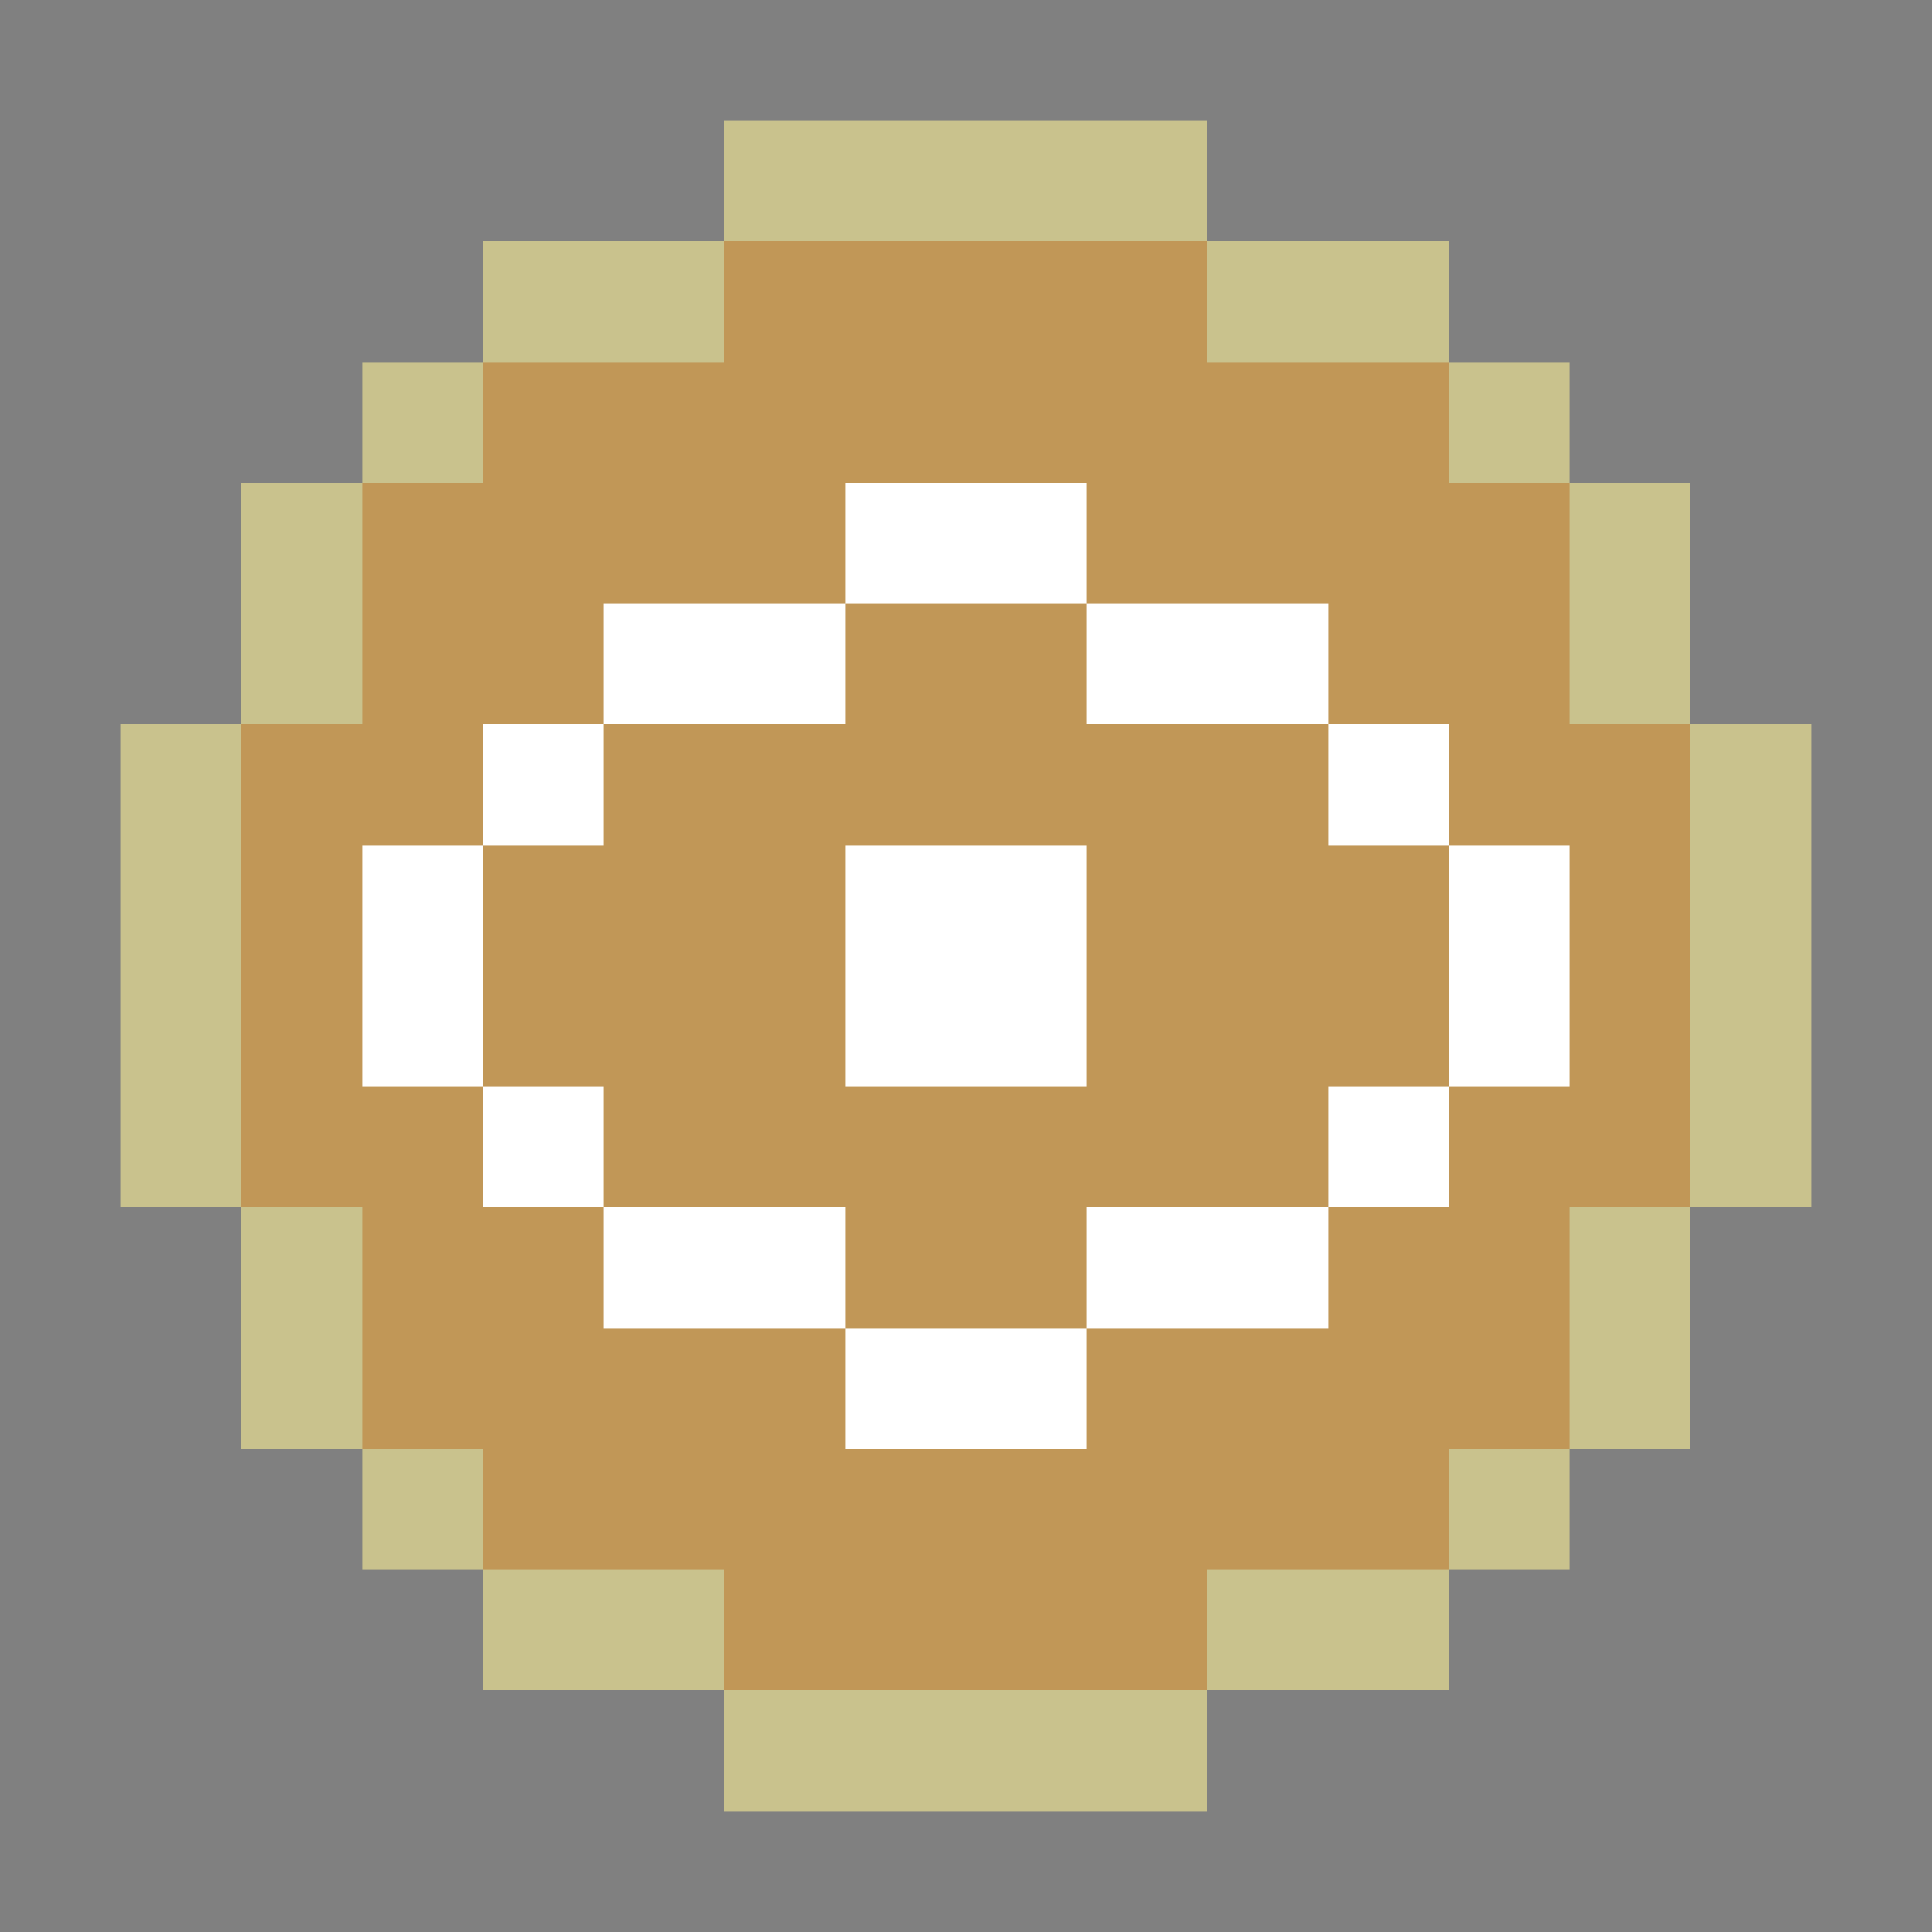 <svg xmlns="http://www.w3.org/2000/svg" shape-rendering="crispEdges" viewBox="0 -0.5 16 16"><rect x="0" y="-0.5" width="16" height="16" fill="#808080" stroke="none"/><path stroke="rgba(251,239,151,0.592)" d="M6 1h4M4 2h2m4 0h2M3 3h1m8 0h1M2 4h1m10 0h1M2 5h1m10 0h1M1 6h1m12 0h1M1 7h1m12 0h1M1 8h1m12 0h1M1 9h1m12 0h1M2 10h1m10 0h1M2 11h1m10 0h1M3 12h1m8 0h1m-9 1h2m4 0h2m-6 1h4"/><path stroke="rgba(238,167,59,0.592)" d="M6 2h4M4 3h8M3 4h4m2 0h4M3 5h2m2 0h2m2 0h2M2 6h2m1 0h6m1 0h2M2 7h1m1 0h3m2 0h3m1 0h1M2 8h1m1 0h3m2 0h3m1 0h1M2 9h2m1 0h6m1 0h2M3 10h2m2 0h2m2 0h2M3 11h4m2 0h4m-9 1h8m-6 1h4"/><path stroke="#fff" d="M7 4h2M5 5h2m2 0h2M4 6h1m6 0h1M3 7h1m3 0h2m3 0h1M3 8h1m3 0h2m3 0h1M4 9h1m6 0h1m-7 1h2m2 0h2m-4 1h2"/></svg>